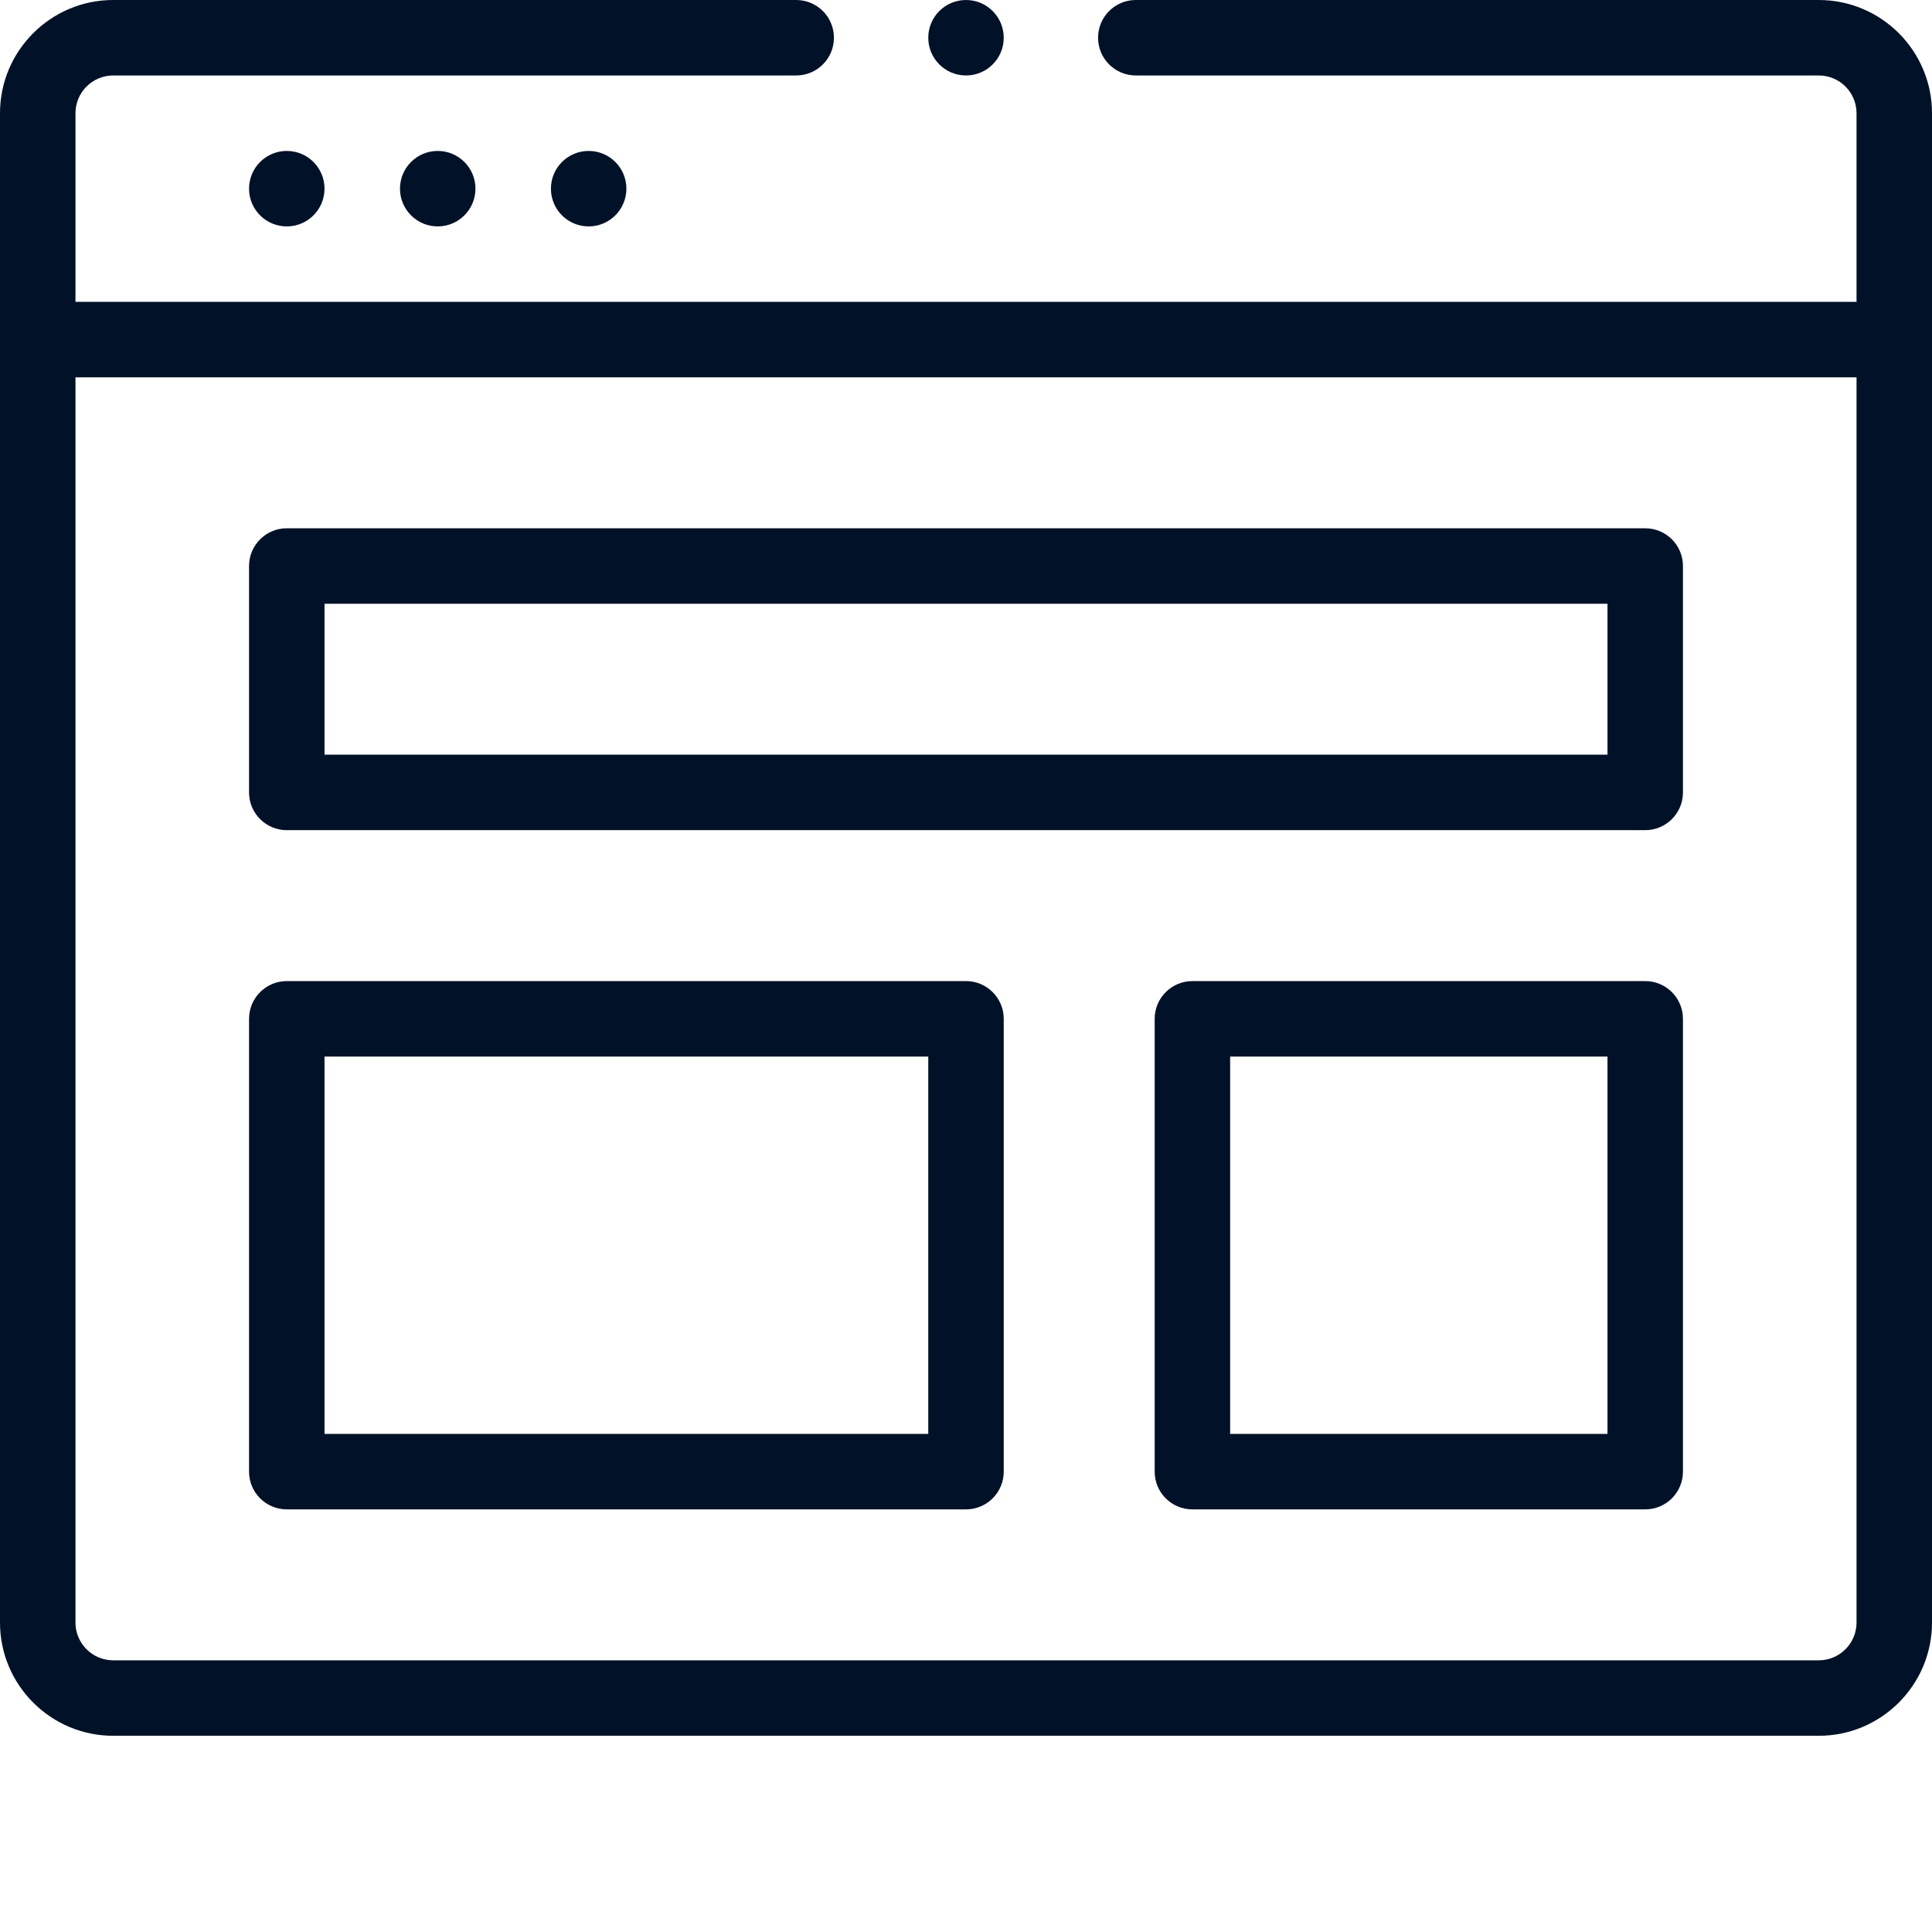 <?xml version="1.0"?>
<svg xmlns="http://www.w3.org/2000/svg" xmlns:xlink="http://www.w3.org/1999/xlink" xmlns:svgjs="http://svgjs.com/svgjs" version="1.1" x="0" y="0" viewBox="0 0 512 512" style="enable-background:new 0 0 512 512" xml:space="preserve" class=""><g><g xmlns="http://www.w3.org/2000/svg" fill="#020202"><path d="m166 50c0 5.523-4.477 10-10 10s-10-4.477-10-10 4.477-10 10-10 10 4.477 10 10zm0 0" fill="#011128" data-original="#020202" style="" class=""/><path d="m126 50c0 5.523-4.477 10-10 10s-10-4.477-10-10 4.477-10 10-10 10 4.477 10 10zm0 0" fill="#011128" data-original="#020202" style="" class=""/><path d="m86 50c0 5.523-4.477 10-10 10s-10-4.477-10-10 4.477-10 10-10 10 4.477 10 10zm0 0" fill="#011128" data-original="#020202" style="" class=""/><path d="m436 140h-360c-5.523 0-10 4.477-10 10v60c0 5.523 4.477 10 10 10h360c5.523 0 10-4.477 10-10v-60c0-5.523-4.477-10-10-10zm-10 60h-340v-40h340zm0 0" fill="#011128" data-original="#020202" style="" class=""/><path d="m256 260h-180c-5.523 0-10 4.477-10 10v120c0 5.523 4.477 10 10 10h180c5.523 0 10-4.477 10-10v-120c0-5.523-4.477-10-10-10zm-10 120h-160v-100h160zm0 0" fill="#011128" data-original="#020202" style="" class=""/><path d="m436 260h-120c-5.523 0-10 4.477-10 10v120c0 5.523 4.477 10 10 10h120c5.523 0 10-4.477 10-10v-120c0-5.523-4.477-10-10-10zm-10 120h-100v-100h100zm0 0" fill="#011128" data-original="#020202" style="" class=""/><path d="m266 10c0 5.523-4.477 10-10 10s-10-4.477-10-10 4.477-10 10-10 10 4.477 10 10zm0 0" fill="#011128" data-original="#020202" style="" class=""/><path d="m482 0h-181c-5.523 0-10 4.477-10 10s4.477 10 10 10h181c5.516 0 10 4.484 10 10v50h-472v-50c0-5.516 4.484-10 10-10h181c5.523 0 10-4.477 10-10s-4.477-10-10-10h-181c-16.543 0-30 13.457-30 30v400c0 16.543 13.457 30 30 30h452c16.543 0 30-13.457 30-30v-400c0-16.543-13.457-30-30-30zm0 440h-452c-5.516 0-10-4.484-10-10v-330h472v330c0 5.516-4.484 10-10 10zm0 0" fill="#011128" data-original="#020202" style="" class=""/></g></g></svg>